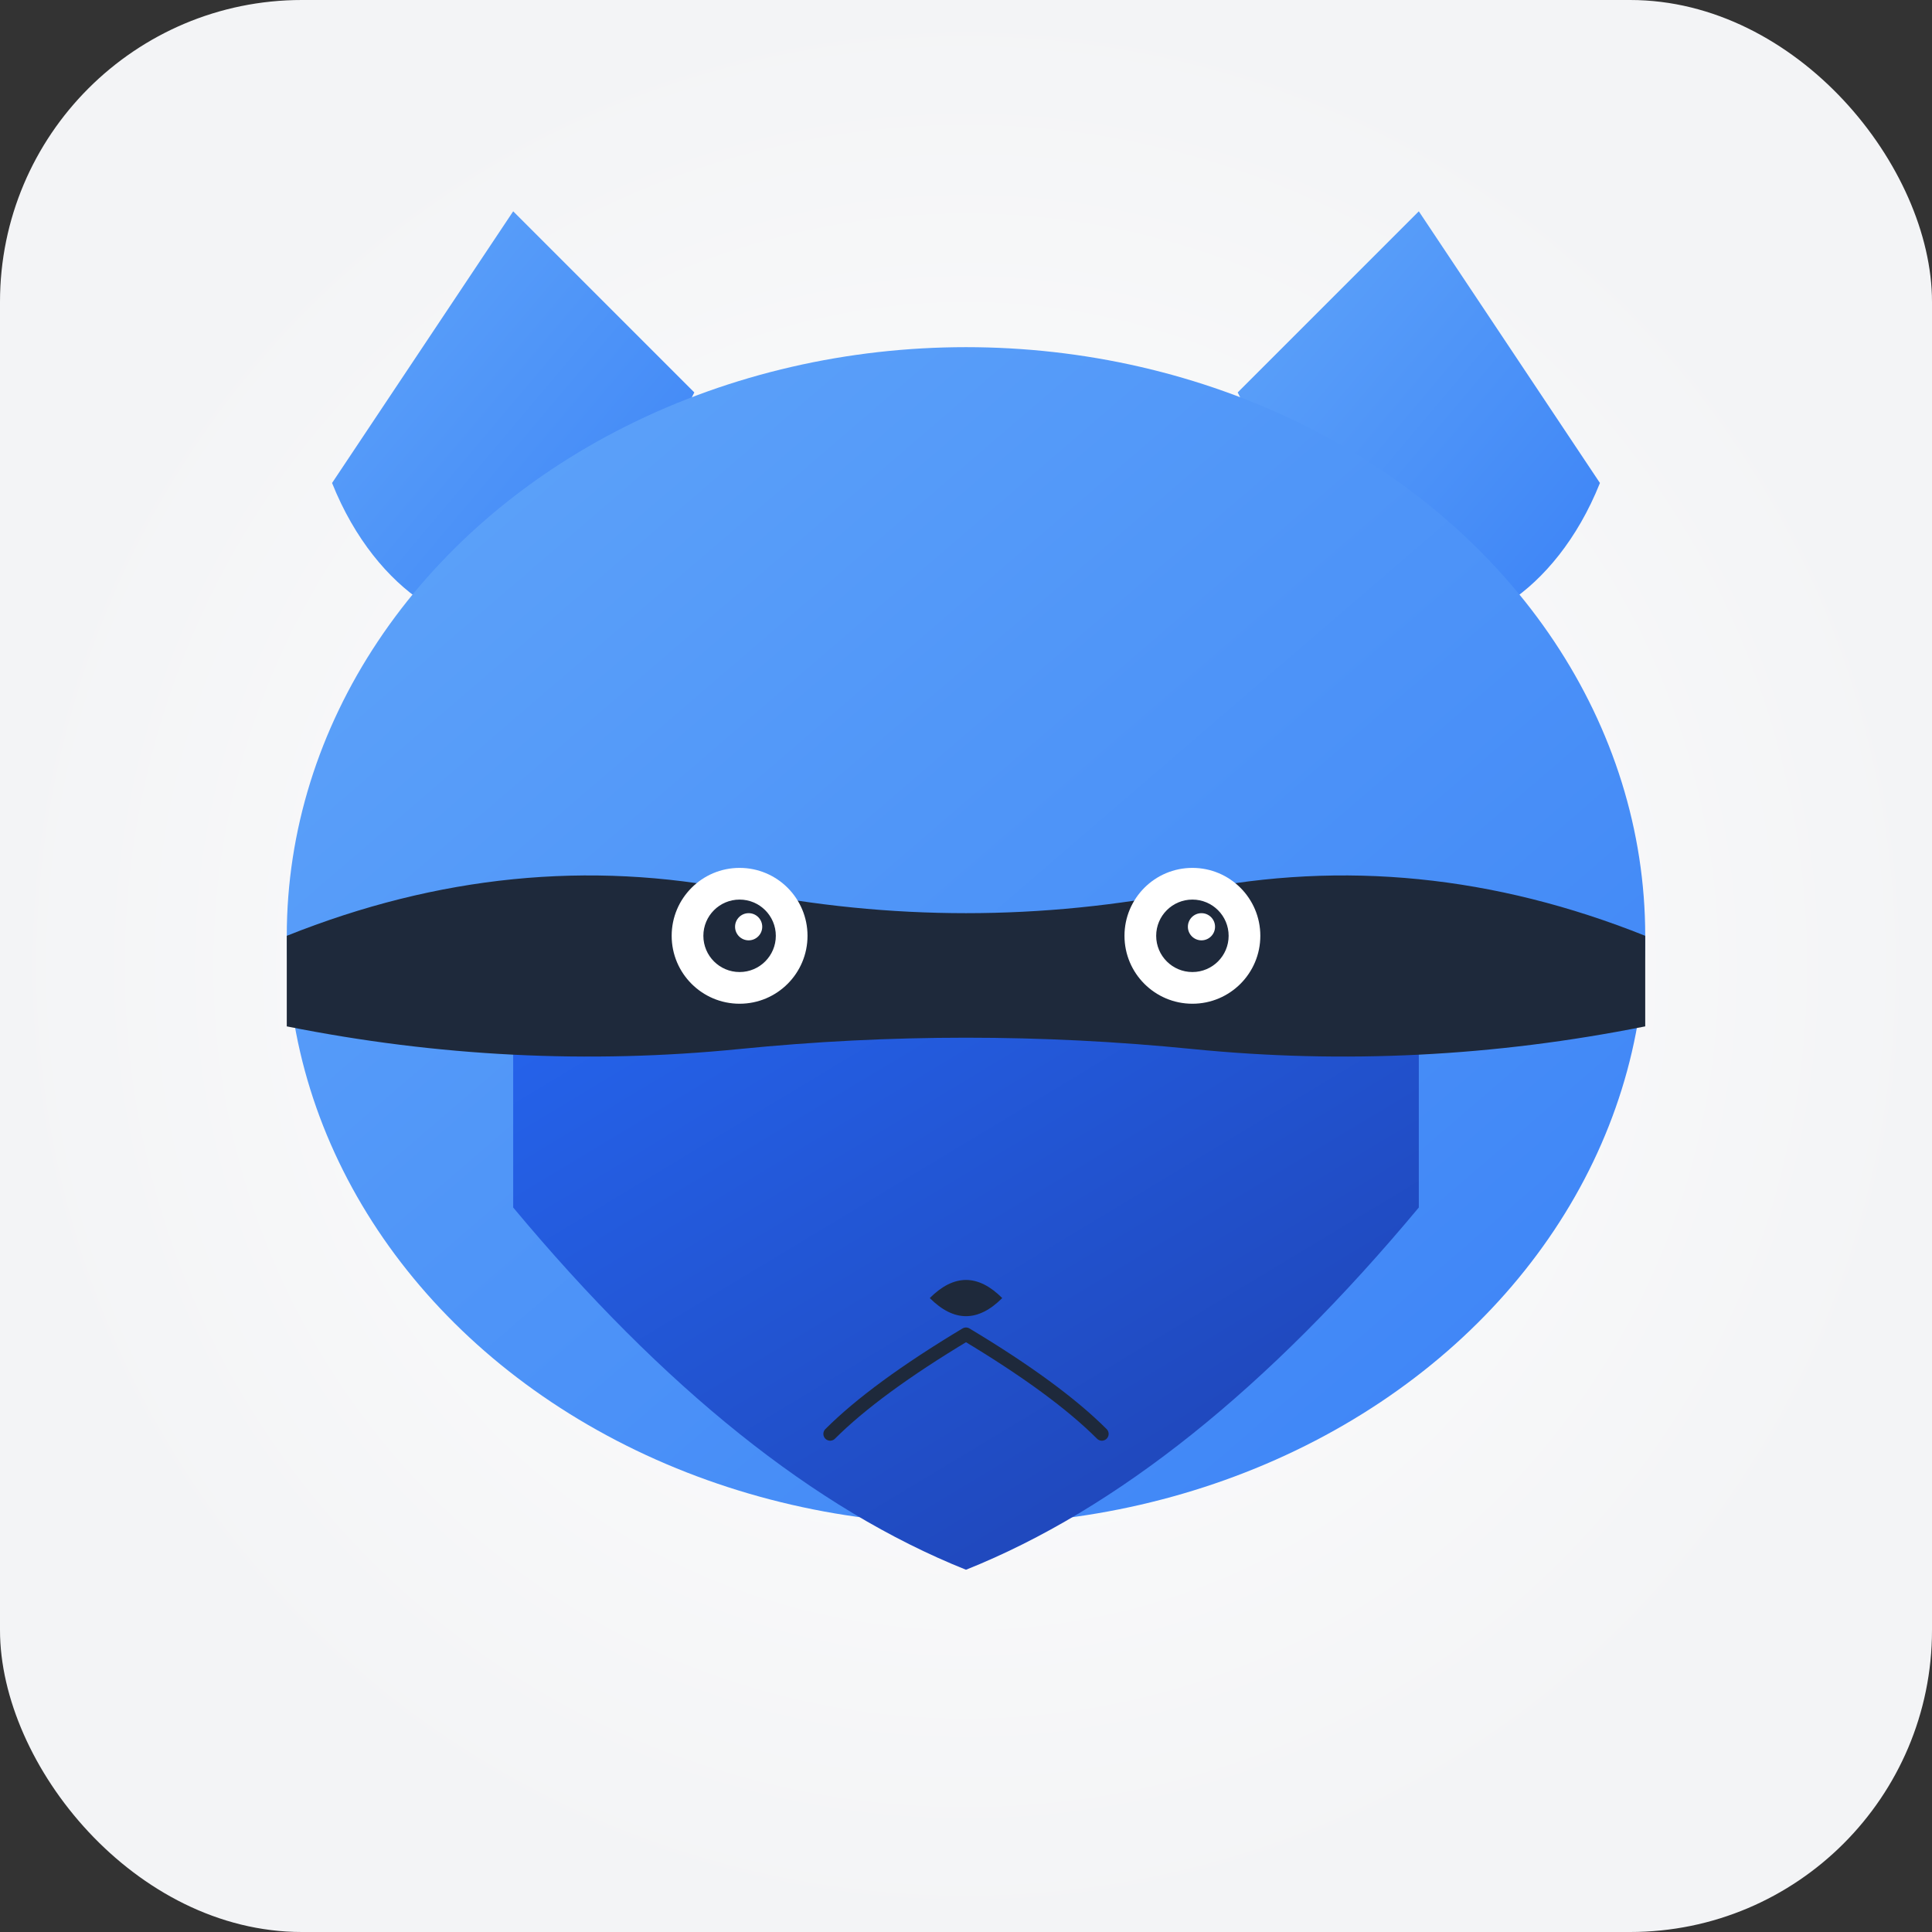 <svg xmlns="http://www.w3.org/2000/svg" viewBox="0 0 512 512" width="512" height="512">
  <rect x="0" y="0" width="512" height="512" fill="#333333" stroke="none"/>
  <defs>
    <!-- 主色渐变 -->
    <linearGradient id="mainGradient" x1="0%" y1="0%" x2="100%" y2="100%">
      <stop offset="0%" style="stop-color:#60A5FA;stop-opacity:1" />
      <stop offset="100%" style="stop-color:#3B82F6;stop-opacity:1" />
    </linearGradient>
    
    <!-- 深蓝色 -->
    <linearGradient id="darkBlue" x1="0%" y1="0%" x2="100%" y2="100%">
      <stop offset="0%" style="stop-color:#2563EB;stop-opacity:1" />
      <stop offset="100%" style="stop-color:#1E40AF;stop-opacity:1" />
    </linearGradient>
    
    <!-- 白色背景 -->
    <radialGradient id="bgWhite">
      <stop offset="0%" style="stop-color:#FFFFFF;stop-opacity:1" />
      <stop offset="100%" style="stop-color:#F3F4F6;stop-opacity:1" />
    </radialGradient>
  </defs>
  
  <!-- 背景 -->
  <rect width="512" height="512" rx="80" fill="url(#bgWhite)"/>
  
  <!-- 现代简洁狐狸设计 -->
  <g transform="translate(256, 320) scale(1.2)">
    
    <!-- 主体轮廓 -->
    <g id="modern-fox">
      
      <!-- 耳朵 -->
      <path d="M -140 -160 L -100 -220 L -60 -180 Q -80 -140, -100 -130 C -110 -125, -130 -135, -140 -160 Z" 
            fill="url(#mainGradient)"/>
      <path d="M 140 -160 L 100 -220 L 60 -180 Q 80 -140, 100 -130 C 110 -125, 130 -135, 140 -160 Z" 
            fill="url(#mainGradient)"/>
      
      <!-- 头部主体 -->
      <ellipse cx="0" cy="-60" rx="150" ry="130" fill="url(#mainGradient)"/>
      
      <!-- 鼻子部分 -->
      <path d="M -100 0 Q -50 60, 0 80 Q 50 60, 100 0 L 100 -40 L -100 -40 Z" 
            fill="url(#darkBlue)"/>
      
      <!-- 眼睛遮罩 -->
      <g id="eye-mask">
        <path d="M -150 -60 Q -100 -80, -50 -70 Q 0 -60, 50 -70 Q 100 -80, 150 -60 L 150 -40 Q 100 -30, 50 -35 Q 0 -40, -50 -35 Q -100 -30, -150 -40 Z" 
              fill="#1E293B"/>
      </g>
      
      <!-- 眼睛 -->
      <g id="eyes">
        <!-- 左眼 -->
        <circle cx="-50" cy="-60" r="15" fill="#FFFFFF"/>
        <circle cx="-50" cy="-60" r="8" fill="#1E293B"/>
        <circle cx="-48" cy="-62" r="3" fill="#FFFFFF"/>
        
        <!-- 右眼 -->
        <circle cx="50" cy="-60" r="15" fill="#FFFFFF"/>
        <circle cx="50" cy="-60" r="8" fill="#1E293B"/>
        <circle cx="52" cy="-62" r="3" fill="#FFFFFF"/>
      </g>
      
      <!-- 鼻子 -->
      <path d="M -8 20 Q 0 12, 8 20 Q 0 28, -8 20 Z" fill="#1E293B"/>
      
      <!-- 嘴 -->
      <path d="M 0 28 Q -20 40, -30 50 M 0 28 Q 20 40, 30 50" 
            stroke="#1E293B" 
            stroke-width="3" 
            fill="none" 
            stroke-linecap="round"/>
    </g>
    
  </g>
</svg>
